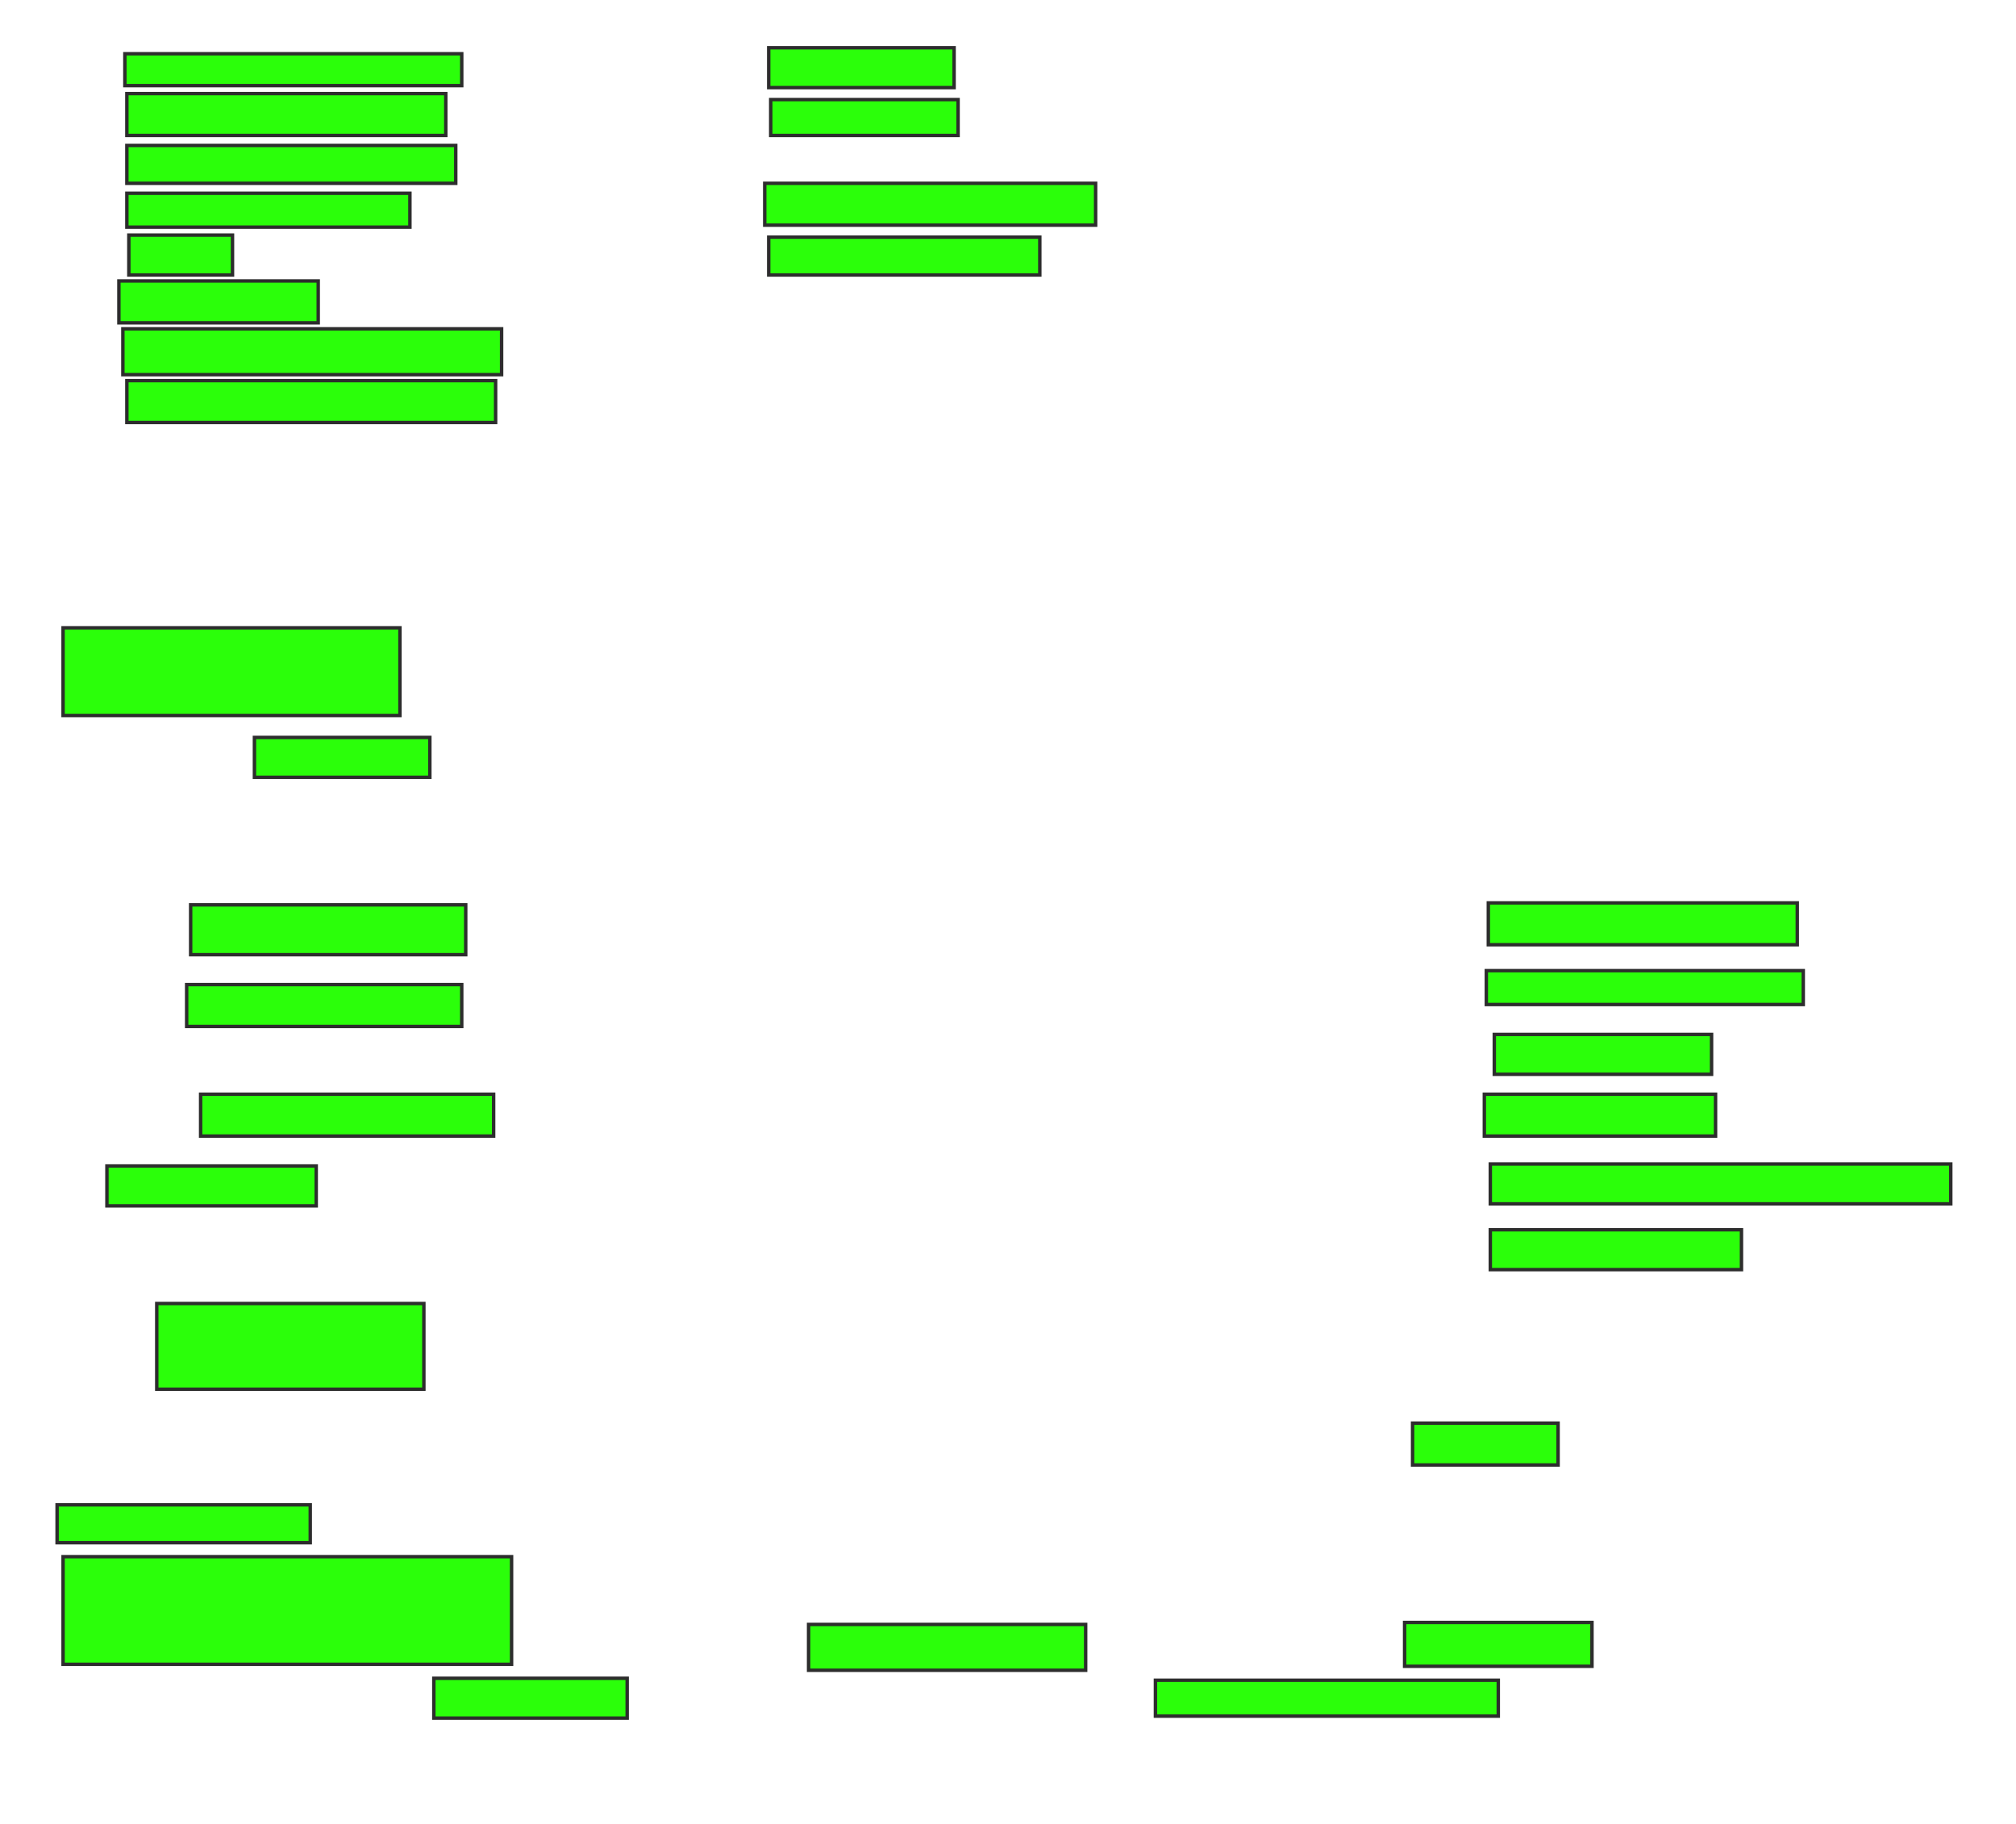 <svg height="532" width="588" xmlns="http://www.w3.org/2000/svg">
 <!-- Created with Image Occlusion Enhanced -->
 <g>
  <title>Labels</title>
 </g>
 <g>
  <title>Masks</title>
  <rect fill="#2bff0a" height="9.302" id="f5ac761c52834191ba5e16def8d7d0fe-ao-1" stroke="#2D2D2D" width="98.256" x="36.419" y="15.674"/>
  <rect fill="#2bff0a" height="12.209" id="f5ac761c52834191ba5e16def8d7d0fe-ao-2" stroke="#2D2D2D" width="93.023" x="37" y="27.302"/>
  <rect fill="#2bff0a" height="11.047" id="f5ac761c52834191ba5e16def8d7d0fe-ao-3" stroke="#2D2D2D" width="95.93" x="37" y="42.419"/>
  <rect fill="#2bff0a" height="9.884" id="f5ac761c52834191ba5e16def8d7d0fe-ao-4" stroke="#2D2D2D" width="82.558" x="37" y="56.372"/>
  <rect fill="#2bff0a" height="11.628" id="f5ac761c52834191ba5e16def8d7d0fe-ao-5" stroke="#2D2D2D" width="30.233" x="37.581" y="68.581"/>
  <rect fill="#2bff0a" height="12.209" id="f5ac761c52834191ba5e16def8d7d0fe-ao-6" stroke="#2D2D2D" stroke-dasharray="null" stroke-linecap="null" stroke-linejoin="null" width="58.14" x="34.674" y="81.954"/>
  <rect fill="#2bff0a" height="13.372" id="f5ac761c52834191ba5e16def8d7d0fe-ao-7" stroke="#2D2D2D" stroke-dasharray="null" stroke-linecap="null" stroke-linejoin="null" width="110.465" x="35.837" y="95.907"/>
  <rect fill="#2bff0a" height="12.209" id="f5ac761c52834191ba5e16def8d7d0fe-ao-8" stroke="#2D2D2D" stroke-dasharray="null" stroke-linecap="null" stroke-linejoin="null" width="107.558" x="37" y="111.023"/>
  <rect fill="#2bff0a" height="11.628" id="f5ac761c52834191ba5e16def8d7d0fe-ao-9" stroke="#2D2D2D" stroke-dasharray="null" stroke-linecap="null" stroke-linejoin="null" width="54.07" x="224.209" y="13.93"/>
  <rect fill="#2bff0a" height="10.465" id="f5ac761c52834191ba5e16def8d7d0fe-ao-10" stroke="#2D2D2D" stroke-dasharray="null" stroke-linecap="null" stroke-linejoin="null" width="54.651" x="224.791" y="29.047"/>
  <rect fill="#2bff0a" height="12.209" id="f5ac761c52834191ba5e16def8d7d0fe-ao-11" stroke="#2D2D2D" stroke-dasharray="null" stroke-linecap="null" stroke-linejoin="null" width="96.512" x="223.047" y="53.465"/>
  <rect fill="#2bff0a" height="11.047" id="f5ac761c52834191ba5e16def8d7d0fe-ao-12" stroke="#2D2D2D" stroke-dasharray="null" stroke-linecap="null" stroke-linejoin="null" width="79.07" x="224.209" y="69.163"/>
  <rect fill="#2bff0a" height="25.581" id="f5ac761c52834191ba5e16def8d7d0fe-ao-13" stroke="#2D2D2D" stroke-dasharray="null" stroke-linecap="null" stroke-linejoin="null" width="98.256" x="18.395" y="183.116"/>
  <rect fill="#2bff0a" height="11.628" id="f5ac761c52834191ba5e16def8d7d0fe-ao-14" stroke="#2D2D2D" stroke-dasharray="null" stroke-linecap="null" stroke-linejoin="null" width="51.163" x="74.209" y="215.093"/>
  <rect fill="#2bff0a" height="14.535" id="f5ac761c52834191ba5e16def8d7d0fe-ao-15" stroke="#2D2D2D" stroke-dasharray="null" stroke-linecap="null" stroke-linejoin="null" width="80.233" x="55.605" y="263.93"/>
  <rect fill="#2bff0a" height="12.209" id="f5ac761c52834191ba5e16def8d7d0fe-ao-16" stroke="#2D2D2D" stroke-dasharray="null" stroke-linecap="null" stroke-linejoin="null" width="80.233" x="54.442" y="287.186"/>
  <rect fill="#2bff0a" height="12.209" id="f5ac761c52834191ba5e16def8d7d0fe-ao-17" stroke="#2D2D2D" stroke-dasharray="null" stroke-linecap="null" stroke-linejoin="null" width="85.465" x="58.512" y="319.163"/>
  <rect fill="#2bff0a" height="11.628" id="f5ac761c52834191ba5e16def8d7d0fe-ao-18" stroke="#2D2D2D" stroke-dasharray="null" stroke-linecap="null" stroke-linejoin="null" width="61.047" x="31.186" y="340.093"/>
  
  <rect fill="#2bff0a" height="25" id="f5ac761c52834191ba5e16def8d7d0fe-ao-20" stroke="#2D2D2D" stroke-dasharray="null" stroke-linecap="null" stroke-linejoin="null" width="77.907" x="45.721" y="380.209"/>
  <rect fill="#2bff0a" height="11.047" id="f5ac761c52834191ba5e16def8d7d0fe-ao-21" stroke="#2D2D2D" stroke-dasharray="null" stroke-linecap="null" stroke-linejoin="null" width="73.837" x="16.651" y="438.93"/>
  <rect fill="#2bff0a" height="31.395" id="f5ac761c52834191ba5e16def8d7d0fe-ao-22" stroke="#2D2D2D" stroke-dasharray="null" stroke-linecap="null" stroke-linejoin="null" width="130.814" x="18.395" y="454.047"/>
  <rect fill="#2bff0a" height="11.628" id="f5ac761c52834191ba5e16def8d7d0fe-ao-23" stroke="#2D2D2D" stroke-dasharray="null" stroke-linecap="null" stroke-linejoin="null" width="56.395" x="126.535" y="489.512"/>
  <rect fill="#2bff0a" height="13.372" id="f5ac761c52834191ba5e16def8d7d0fe-ao-24" stroke="#2D2D2D" stroke-dasharray="null" stroke-linecap="null" stroke-linejoin="null" width="80.814" x="235.837" y="473.814"/>
  <rect fill="#2bff0a" height="10.465" id="f5ac761c52834191ba5e16def8d7d0fe-ao-25" stroke="#2D2D2D" stroke-dasharray="null" stroke-linecap="null" stroke-linejoin="null" width="100" x="337" y="490.093"/>
  <rect fill="#2bff0a" height="12.791" id="f5ac761c52834191ba5e16def8d7d0fe-ao-26" stroke="#2D2D2D" stroke-dasharray="null" stroke-linecap="null" stroke-linejoin="null" width="54.651" x="409.674" y="473.233"/>
  <rect fill="#2bff0a" height="12.209" id="f5ac761c52834191ba5e16def8d7d0fe-ao-27" stroke="#2D2D2D" stroke-dasharray="null" stroke-linecap="null" stroke-linejoin="null" width="42.442" x="412" y="415.093"/>
  <rect fill="#2bff0a" height="11.628" id="f5ac761c52834191ba5e16def8d7d0fe-ao-28" stroke="#2D2D2D" stroke-dasharray="null" stroke-linecap="null" stroke-linejoin="null" width="73.256" x="434.674" y="358.698"/>
  <rect fill="#2bff0a" height="11.628" id="f5ac761c52834191ba5e16def8d7d0fe-ao-29" stroke="#2D2D2D" stroke-dasharray="null" stroke-linecap="null" stroke-linejoin="null" width="134.302" x="434.674" y="339.512"/>
  <rect fill="#2bff0a" height="12.209" id="f5ac761c52834191ba5e16def8d7d0fe-ao-30" stroke="#2D2D2D" stroke-dasharray="null" stroke-linecap="null" stroke-linejoin="null" width="67.442" x="432.93" y="319.163"/>
  <rect fill="#2bff0a" height="11.628" id="f5ac761c52834191ba5e16def8d7d0fe-ao-31" stroke="#2D2D2D" stroke-dasharray="null" stroke-linecap="null" stroke-linejoin="null" width="63.372" x="435.837" y="301.721"/>
  <rect fill="#2bff0a" height="9.884" id="f5ac761c52834191ba5e16def8d7d0fe-ao-32" stroke="#2D2D2D" stroke-dasharray="null" stroke-linecap="null" stroke-linejoin="null" width="92.442" x="433.512" y="283.116"/>
  <rect fill="#2bff0a" height="12.209" id="f5ac761c52834191ba5e16def8d7d0fe-ao-33" stroke="#2D2D2D" stroke-dasharray="null" stroke-linecap="null" stroke-linejoin="null" width="90.116" x="434.093" y="263.349"/>
 </g>
</svg>